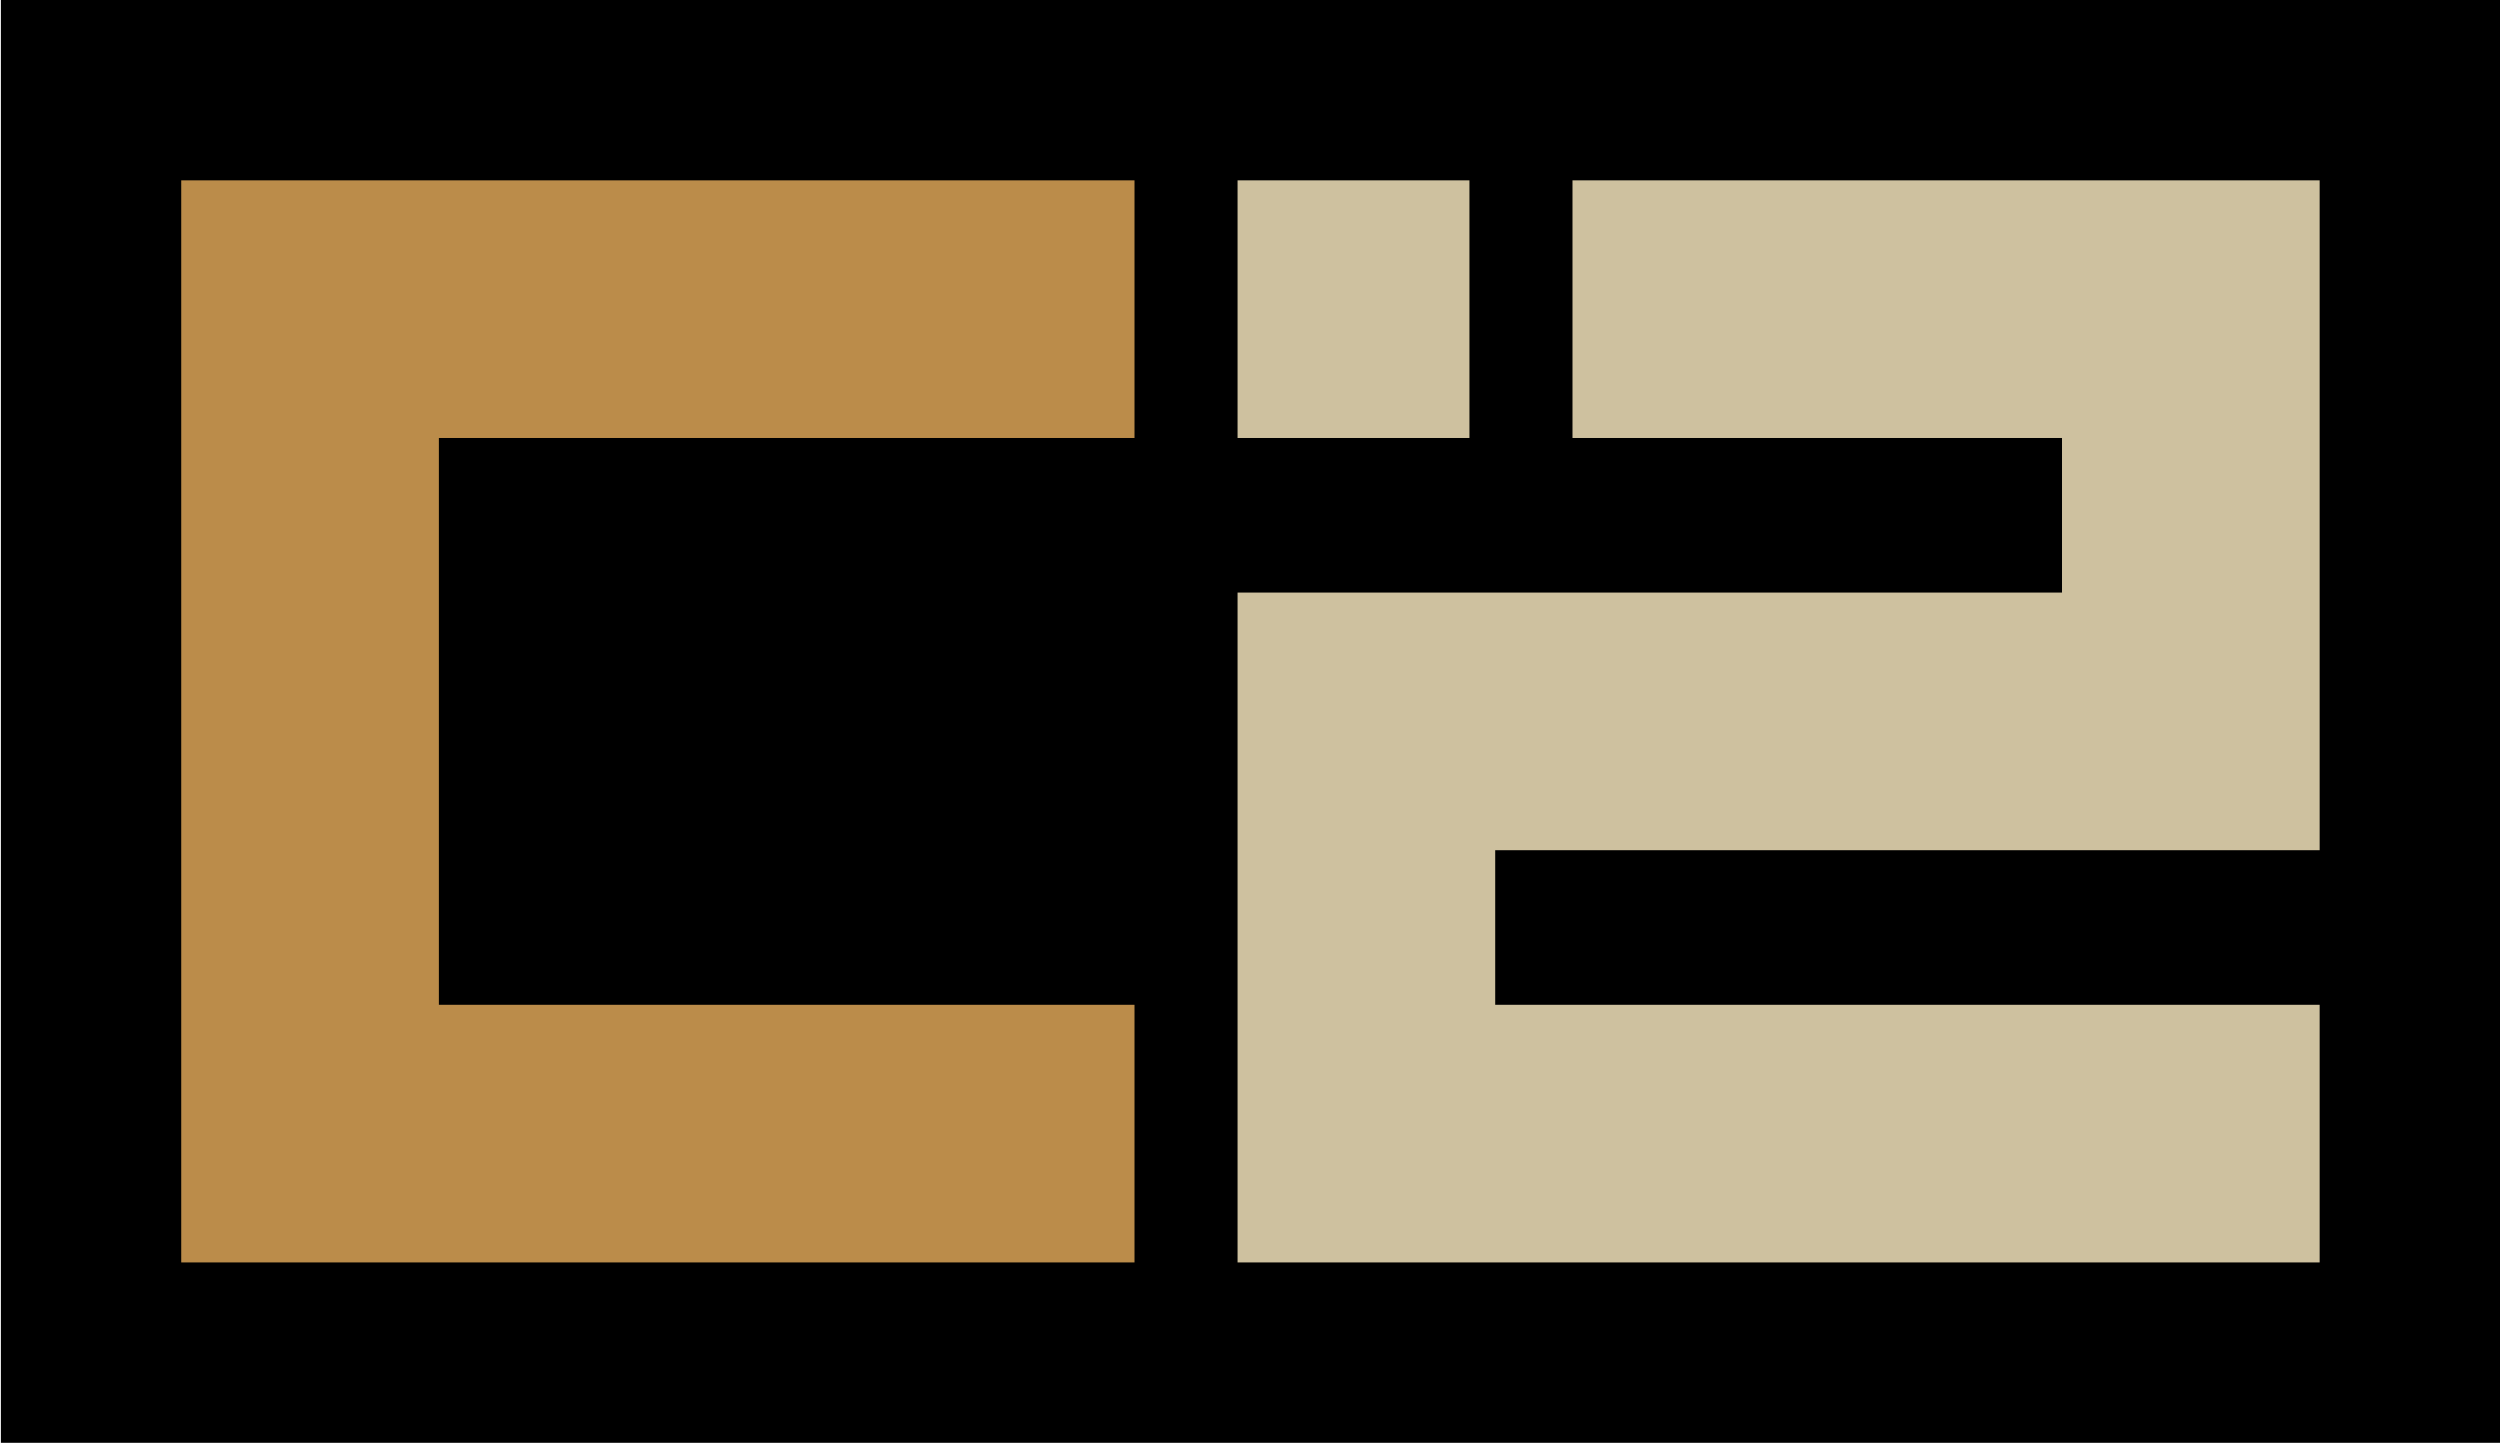 <?xml version="1.0" encoding="utf-8"?>
<!-- Generator: Adobe Illustrator 16.0.0, SVG Export Plug-In . SVG Version: 6.00 Build 0)  -->
<!DOCTYPE svg PUBLIC "-//W3C//DTD SVG 1.1//EN" "http://www.w3.org/Graphics/SVG/1.1/DTD/svg11.dtd">
<svg version="1.1" id="Camada_1" xmlns="http://www.w3.org/2000/svg" xmlns:xlink="http://www.w3.org/1999/xlink" x="0px" y="0px"
	 width="300px" height="173.134px" viewBox="0 0 300 173.134" enable-background="new 0 0 300 173.134" xml:space="preserve">
<g>
	<rect x="0.106" fill-rule="evenodd" clip-rule="evenodd" width="299.894" height="173.134"/>
	<rect x="148.507" y="21.642" fill-rule="evenodd" clip-rule="evenodd" fill="#CEC19F" width="27.826" height="30.916"/>
	<polygon fill-rule="evenodd" clip-rule="evenodd" fill="#BB8C4A" points="136.141,151.492 21.748,151.492 21.748,21.642 
		136.141,21.642 136.141,52.558 52.665,52.558 52.665,120.575 136.141,120.575 	"/>
	<polygon fill-rule="evenodd" clip-rule="evenodd" fill="#CEC19F" points="278.358,151.492 148.507,151.492 148.507,71.108 
		247.441,71.108 247.441,52.558 188.699,52.558 188.699,21.642 278.358,21.642 278.358,102.025 179.425,102.025 179.425,120.575 
		278.358,120.575 	"/>
</g>
</svg>
